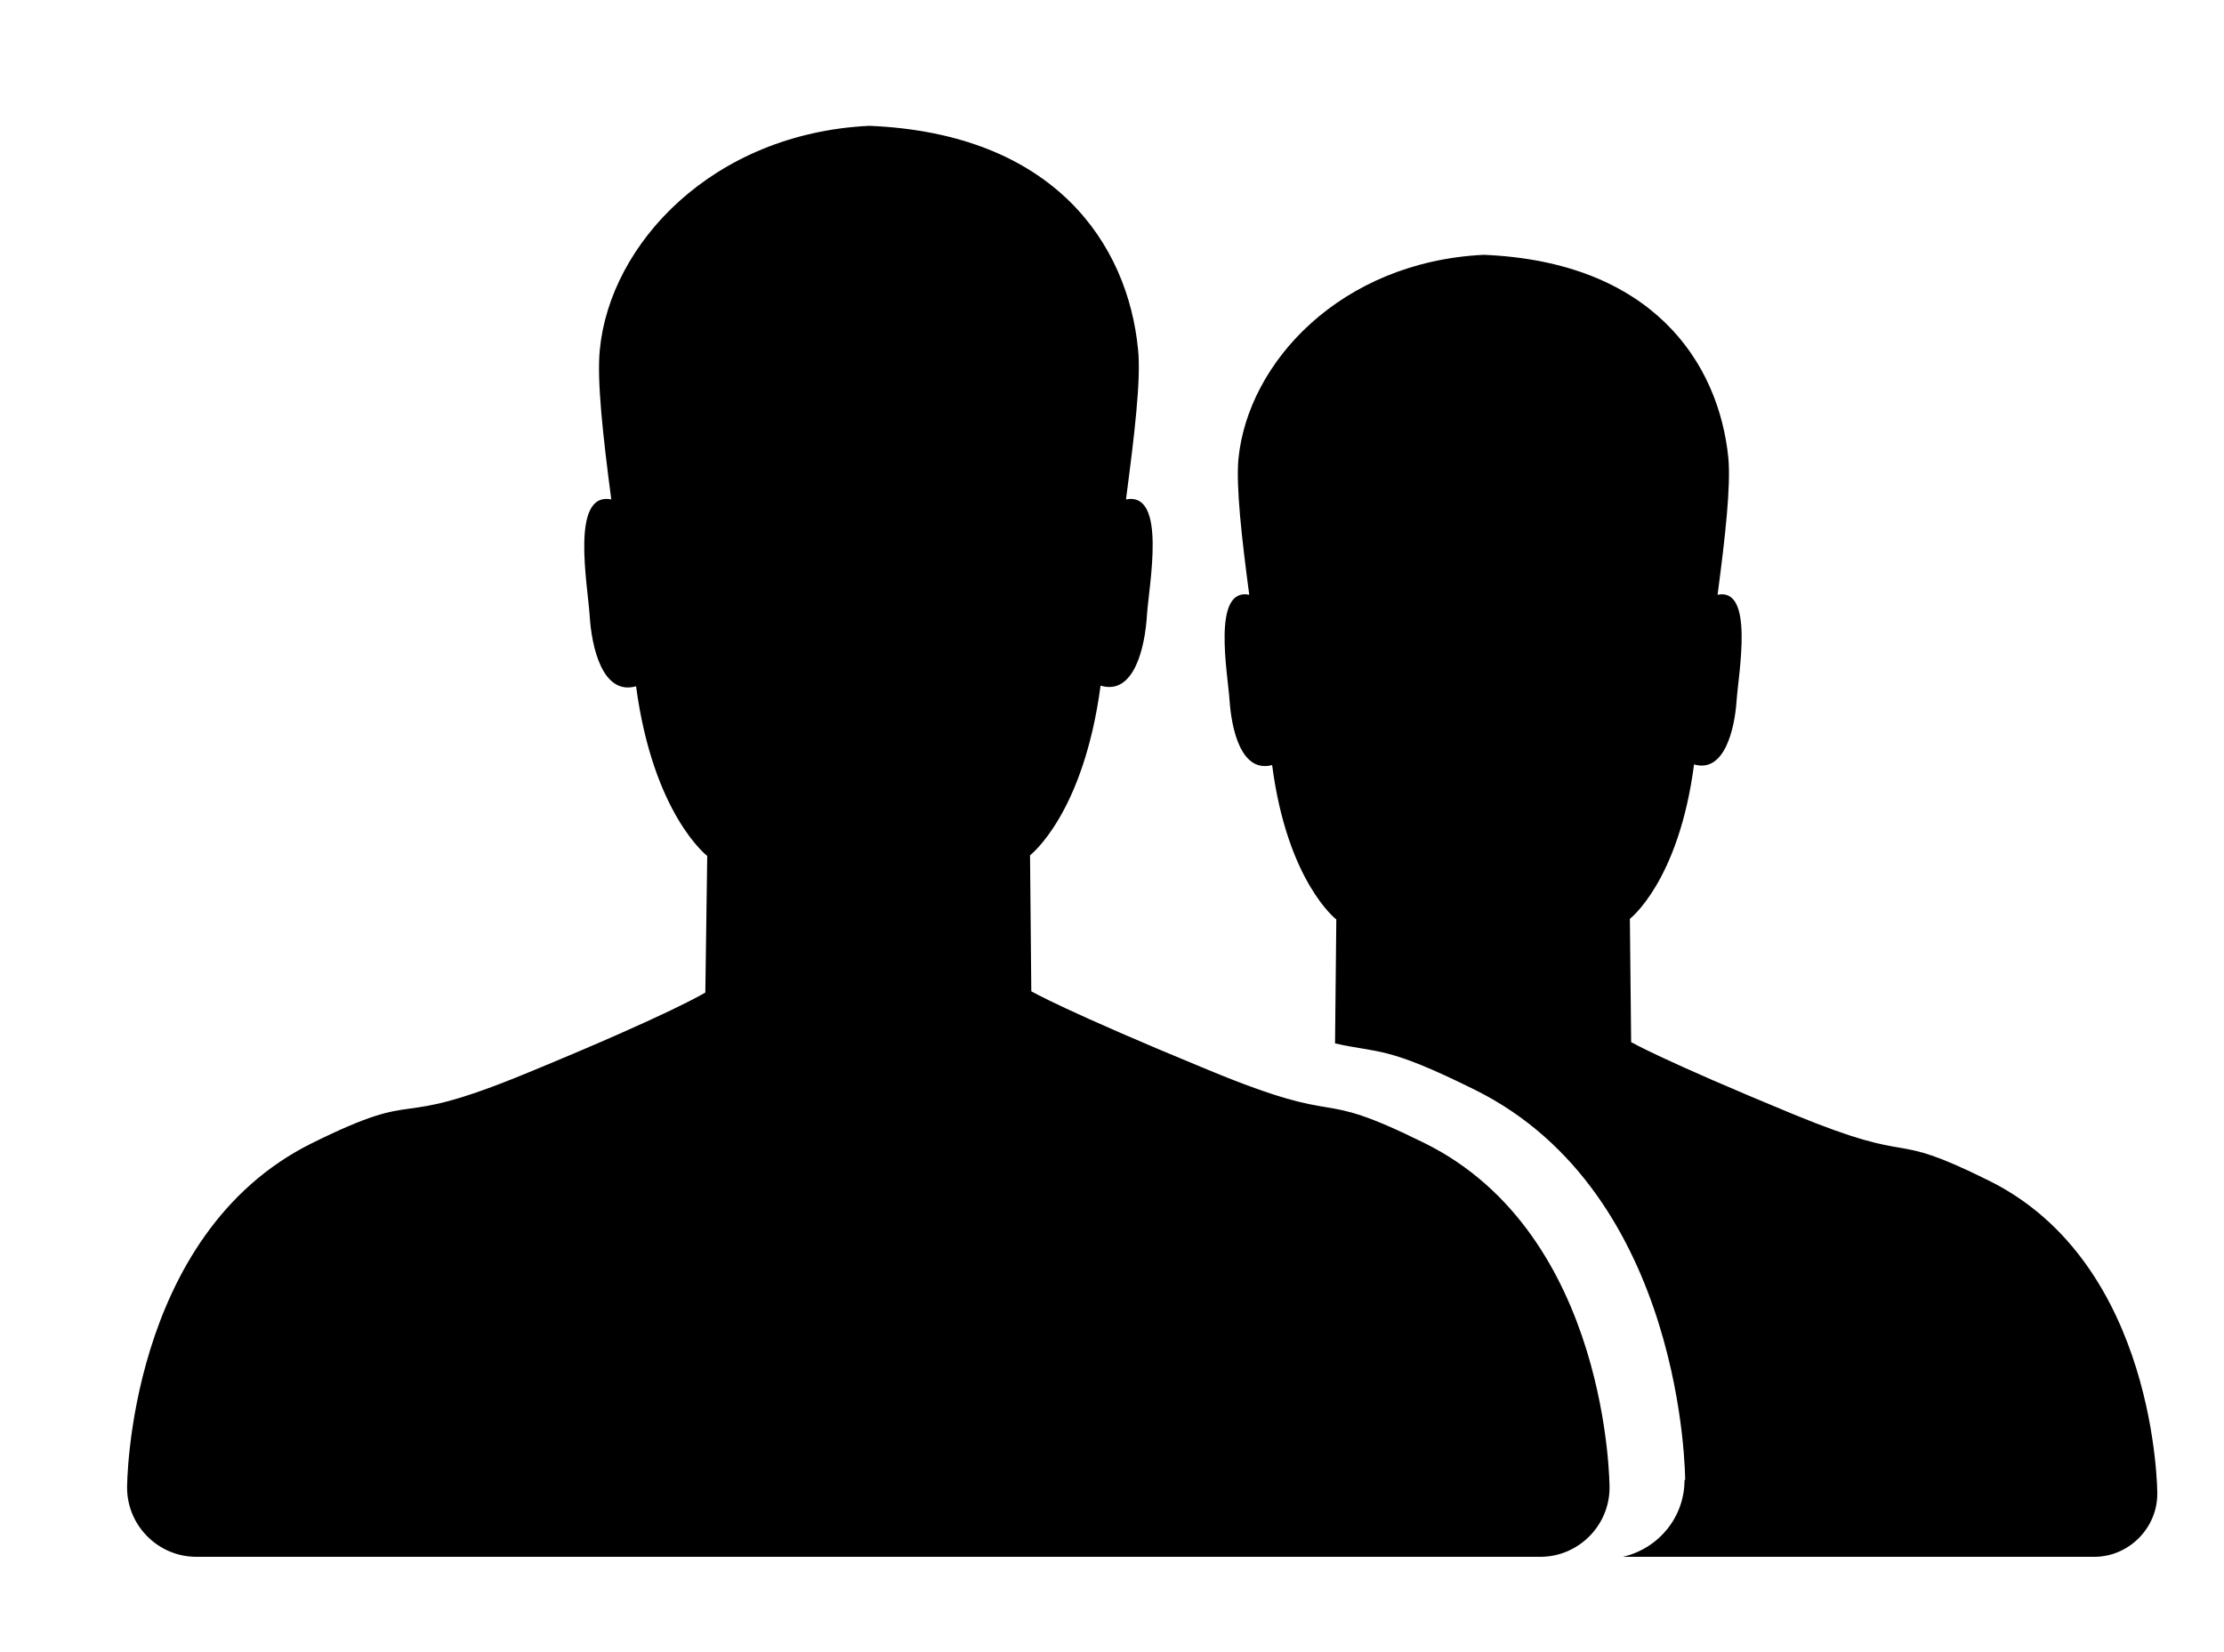 <svg version="1.2" baseProfile="tiny-ps" xmlns="http://www.w3.org/2000/svg" viewBox="0 0 35 26" width="35" height="26">
	<title>USERS</title>
	<style>
		tspan { white-space:pre }
		<!-- .shp0 { fill: #ffffff }  -->
	</style>
	<path id="USERS" class="shp0" d="M33.95 23.5C33.95 23.5 33.95 23.51 33.95 23.51C33.95 24.05 33.5 24.5 32.96 24.5L25.54 24.5C26.1 24.37 26.51 23.88 26.51 23.29C26.51 23.29 26.51 23.29 26.51 23.29L26.52 23.29C26.52 23.29 26.52 18.79 23.21 17.15C21.8 16.45 21.71 16.58 21.01 16.42L21.03 14.47C21.03 14.47 20.26 13.88 20.02 12.04C19.53 12.17 19.38 11.47 19.35 11.02C19.32 10.59 19.07 9.24 19.66 9.36C19.54 8.46 19.45 7.65 19.49 7.22C19.64 5.7 21.1 4.12 23.35 4.01C26 4.12 27.05 5.7 27.2 7.21C27.24 7.65 27.15 8.46 27.03 9.36C27.61 9.24 27.36 10.59 27.33 11.02C27.3 11.47 27.14 12.17 26.66 12.03C26.42 13.87 25.65 14.46 25.65 14.46L25.67 16.4C25.67 16.4 26.15 16.68 28.21 17.53C30.27 18.38 29.63 17.75 31.3 18.58C33.95 19.89 33.95 23.5 33.95 23.5L33.95 23.5ZM19.02 16.84C21.29 17.78 20.58 17.08 22.42 17.99C25.33 19.43 25.33 23.41 25.33 23.41L25.33 23.41C25.33 23.41 25.33 23.41 25.33 23.41C25.33 24.01 24.84 24.5 24.24 24.5L3.09 24.5C2.49 24.5 2 24.01 2 23.41C2 23.41 2 23.41 2 23.41L2 23.41C2 23.41 2 19.43 4.91 17.99C6.75 17.08 6.04 17.82 8.31 16.88C10.57 15.95 11.1 15.62 11.1 15.62L11.13 13.47C11.13 13.47 10.28 12.82 10.01 10.8C9.48 10.95 9.31 10.18 9.28 9.69C9.25 9.21 8.97 7.73 9.62 7.86C9.49 6.87 9.39 5.98 9.44 5.5C9.6 3.84 11.21 2.1 13.68 1.98C16.59 2.1 17.75 3.84 17.91 5.5C17.96 5.97 17.85 6.87 17.72 7.86C18.37 7.73 18.08 9.21 18.05 9.68C18.02 10.18 17.85 10.95 17.32 10.79C17.05 12.82 16.21 13.46 16.21 13.46L16.23 15.6C16.23 15.6 16.76 15.91 19.02 16.84Z" />
</svg>